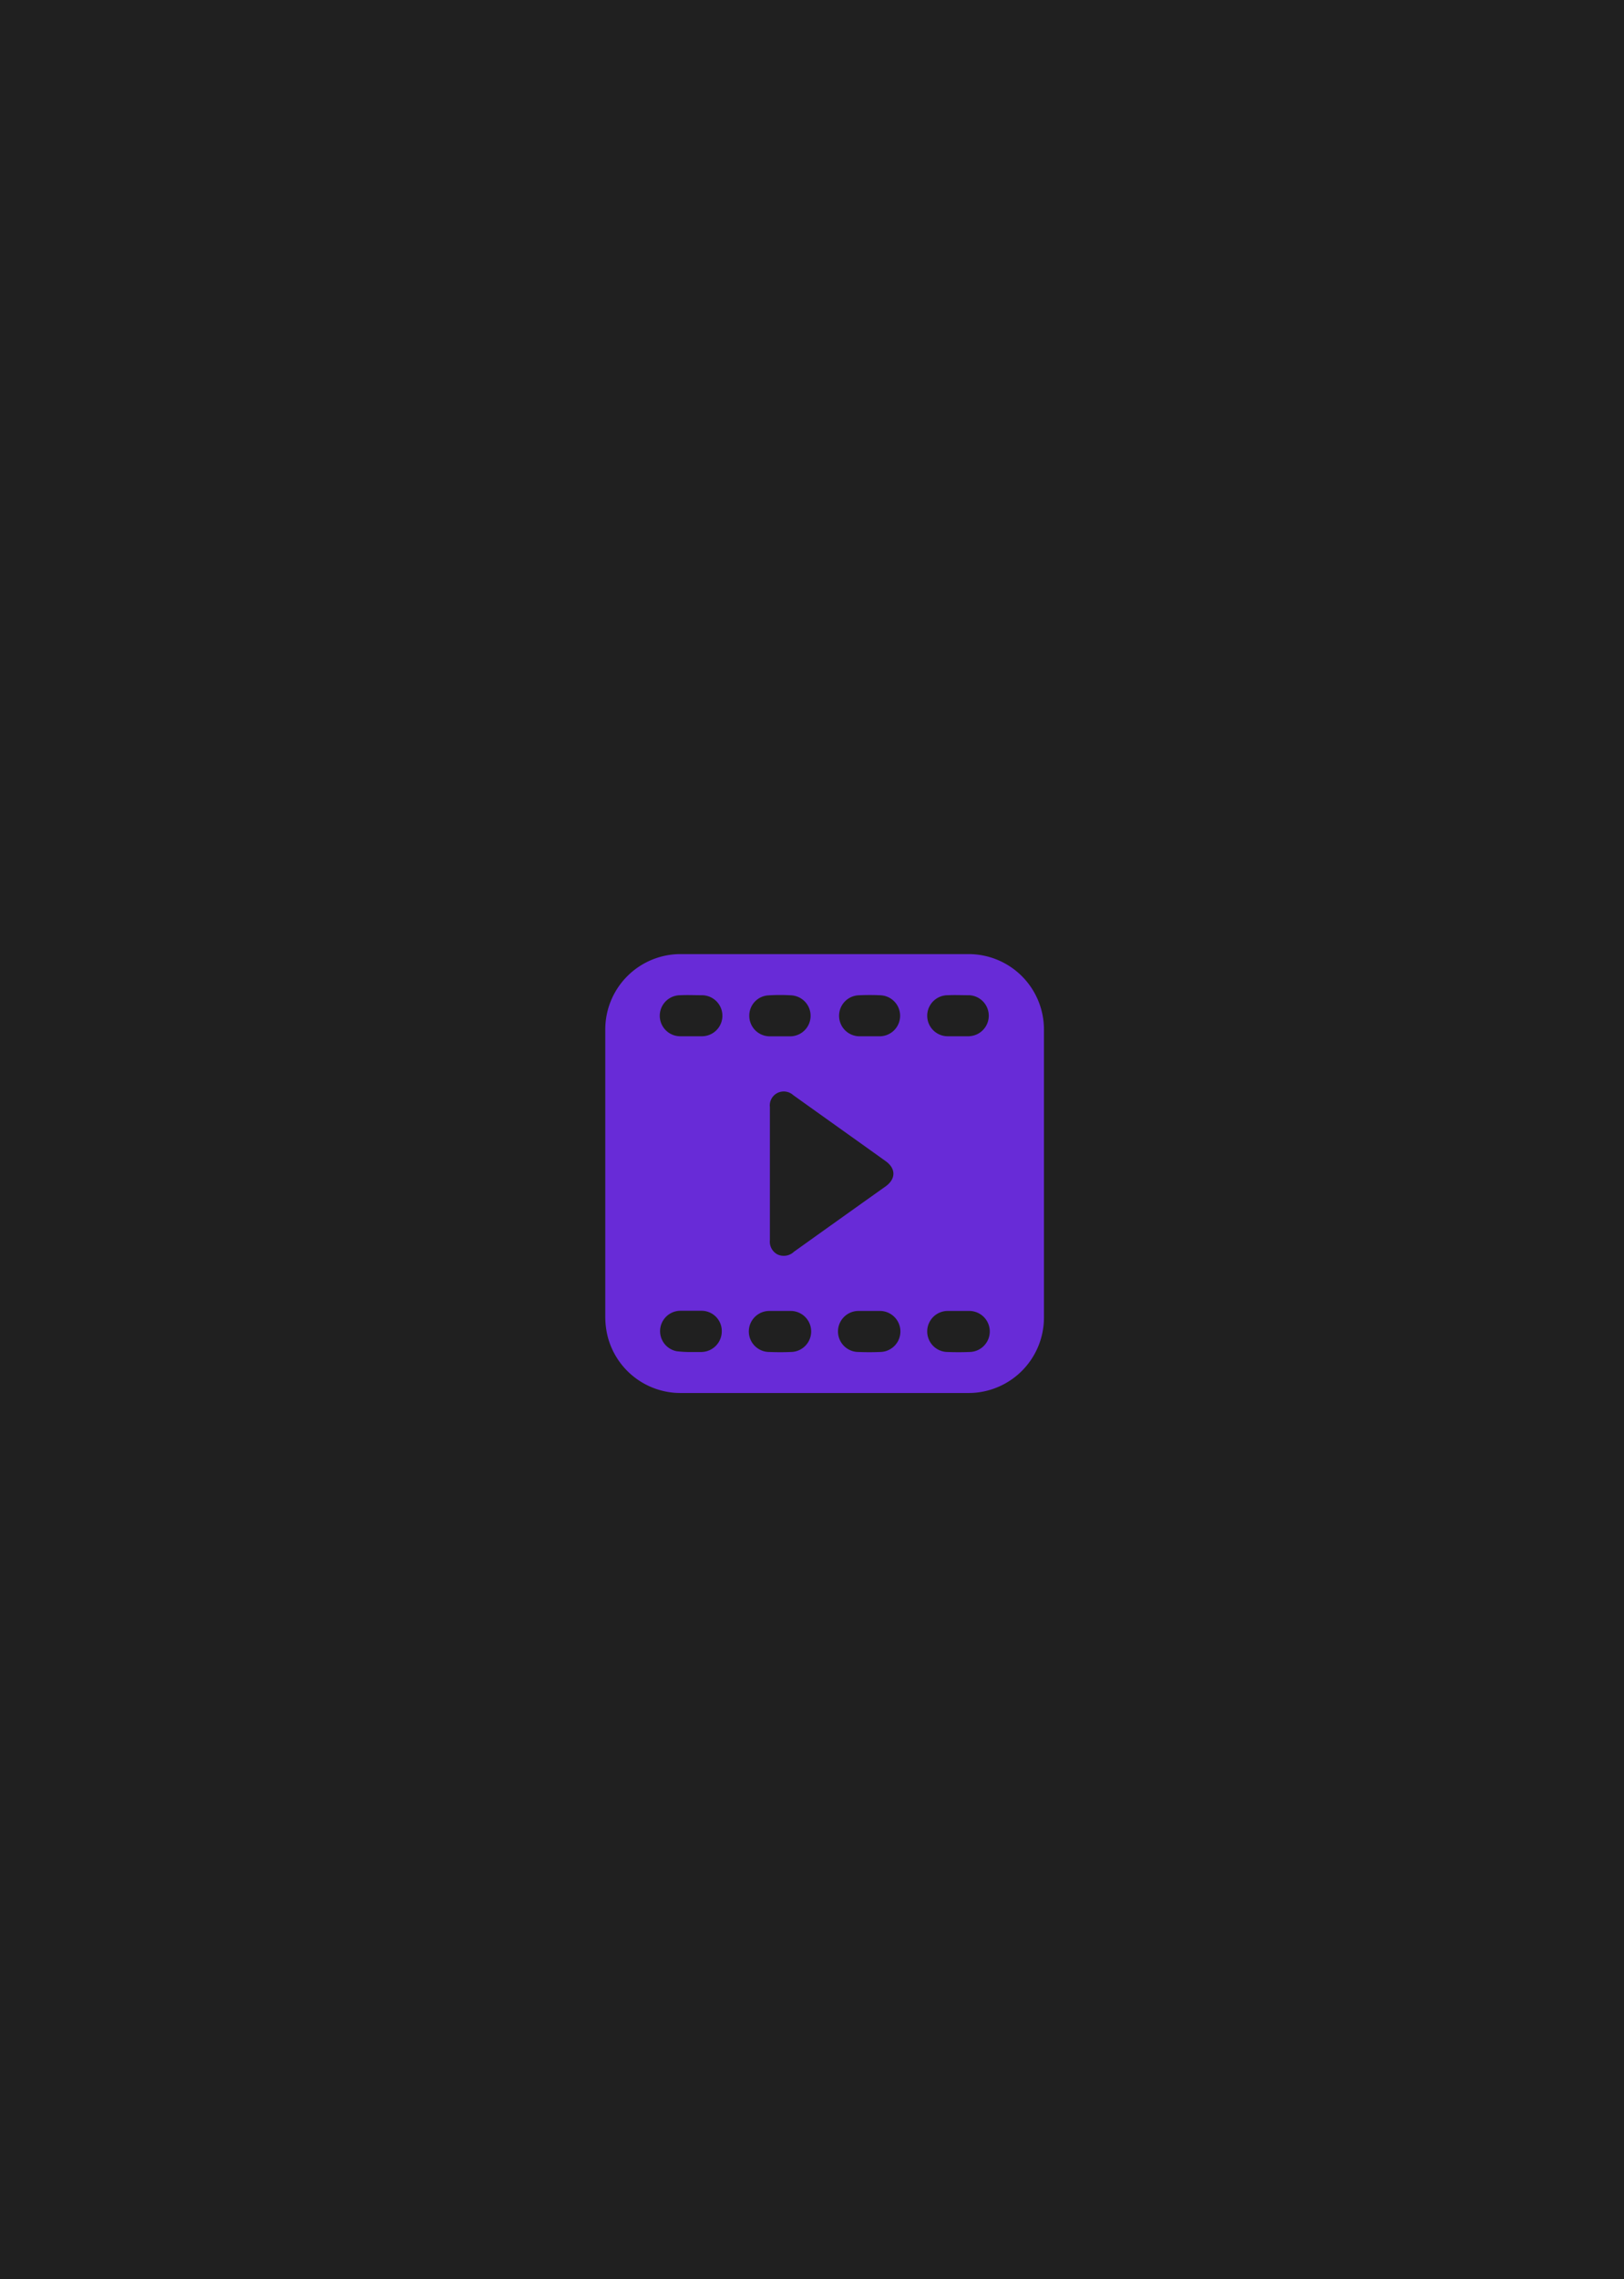<svg id="Layer_1" data-name="Layer 1" xmlns="http://www.w3.org/2000/svg" viewBox="0 0 285.21 400"><defs><style>.cls-1{fill:#202020;}.cls-2{fill:#682bd7;}</style></defs><rect class="cls-1" width="285.21" height="400"/><path class="cls-2" d="M170,167.45H119.64a13.22,13.22,0,0,0-13.34,13.1v50.61a14.29,14.29,0,0,0,.4,3.32,13.2,13.2,0,0,0,12.85,10H170a13.24,13.24,0,0,0,13.34-13.14V180.76a13.23,13.23,0,0,0-13.15-13.31Zm-35,7.24a33.36,33.36,0,0,1,4,0,3.6,3.6,0,0,1-.12,7.19h-3.74a3.6,3.6,0,0,1-3.55-3.58A3.56,3.56,0,0,1,135,174.69Zm-11.76,62.6h-1.92a20.29,20.29,0,0,1-2.46-.14,3.58,3.58,0,0,1,.55-7.1h3.82a3.55,3.55,0,0,1,3.53,3.57h0a3.63,3.63,0,0,1-3.52,3.66Zm0-55.42H119.5a3.6,3.6,0,0,1-.06-7.2c1.28-.06,2.55,0,3.83,0a3.6,3.6,0,0,1,0,7.2Zm15.69,55.41c-1.27.05-2.55.05-3.82,0a3.6,3.6,0,0,1,0-7.2h3.75a3.6,3.6,0,0,1,0,7.2Zm.44-17.53a2.6,2.6,0,0,1-2.83.41,2.54,2.54,0,0,1-1.33-2.53V194.3a2.44,2.44,0,0,1,1.29-2.46,2.49,2.49,0,0,1,2.82.37c5.41,3.87,10.83,7.72,16.25,11.6,1.78,1.28,1.77,3.09,0,4.38q-8.15,5.79-16.22,11.56Zm15.22,17.53c-1.27.05-2.55.05-3.82,0a3.6,3.6,0,0,1,0-7.2h3.76a3.6,3.6,0,0,1,0,7.2Zm0-55.41h-3.82a3.6,3.6,0,0,1,0-7.19q2-.09,3.9,0a3.6,3.6,0,0,1,0,7.19Zm15.7,55.41c-1.3.05-2.61.05-3.91,0a3.6,3.6,0,0,1,.12-7.2h3.66a3.6,3.6,0,0,1,.13,7.2Zm-.07-55.41h-3.75a3.6,3.6,0,0,1-.06-7.2c1.27-.06,2.55,0,3.83,0a3.6,3.6,0,0,1,0,7.19Z"/></svg>